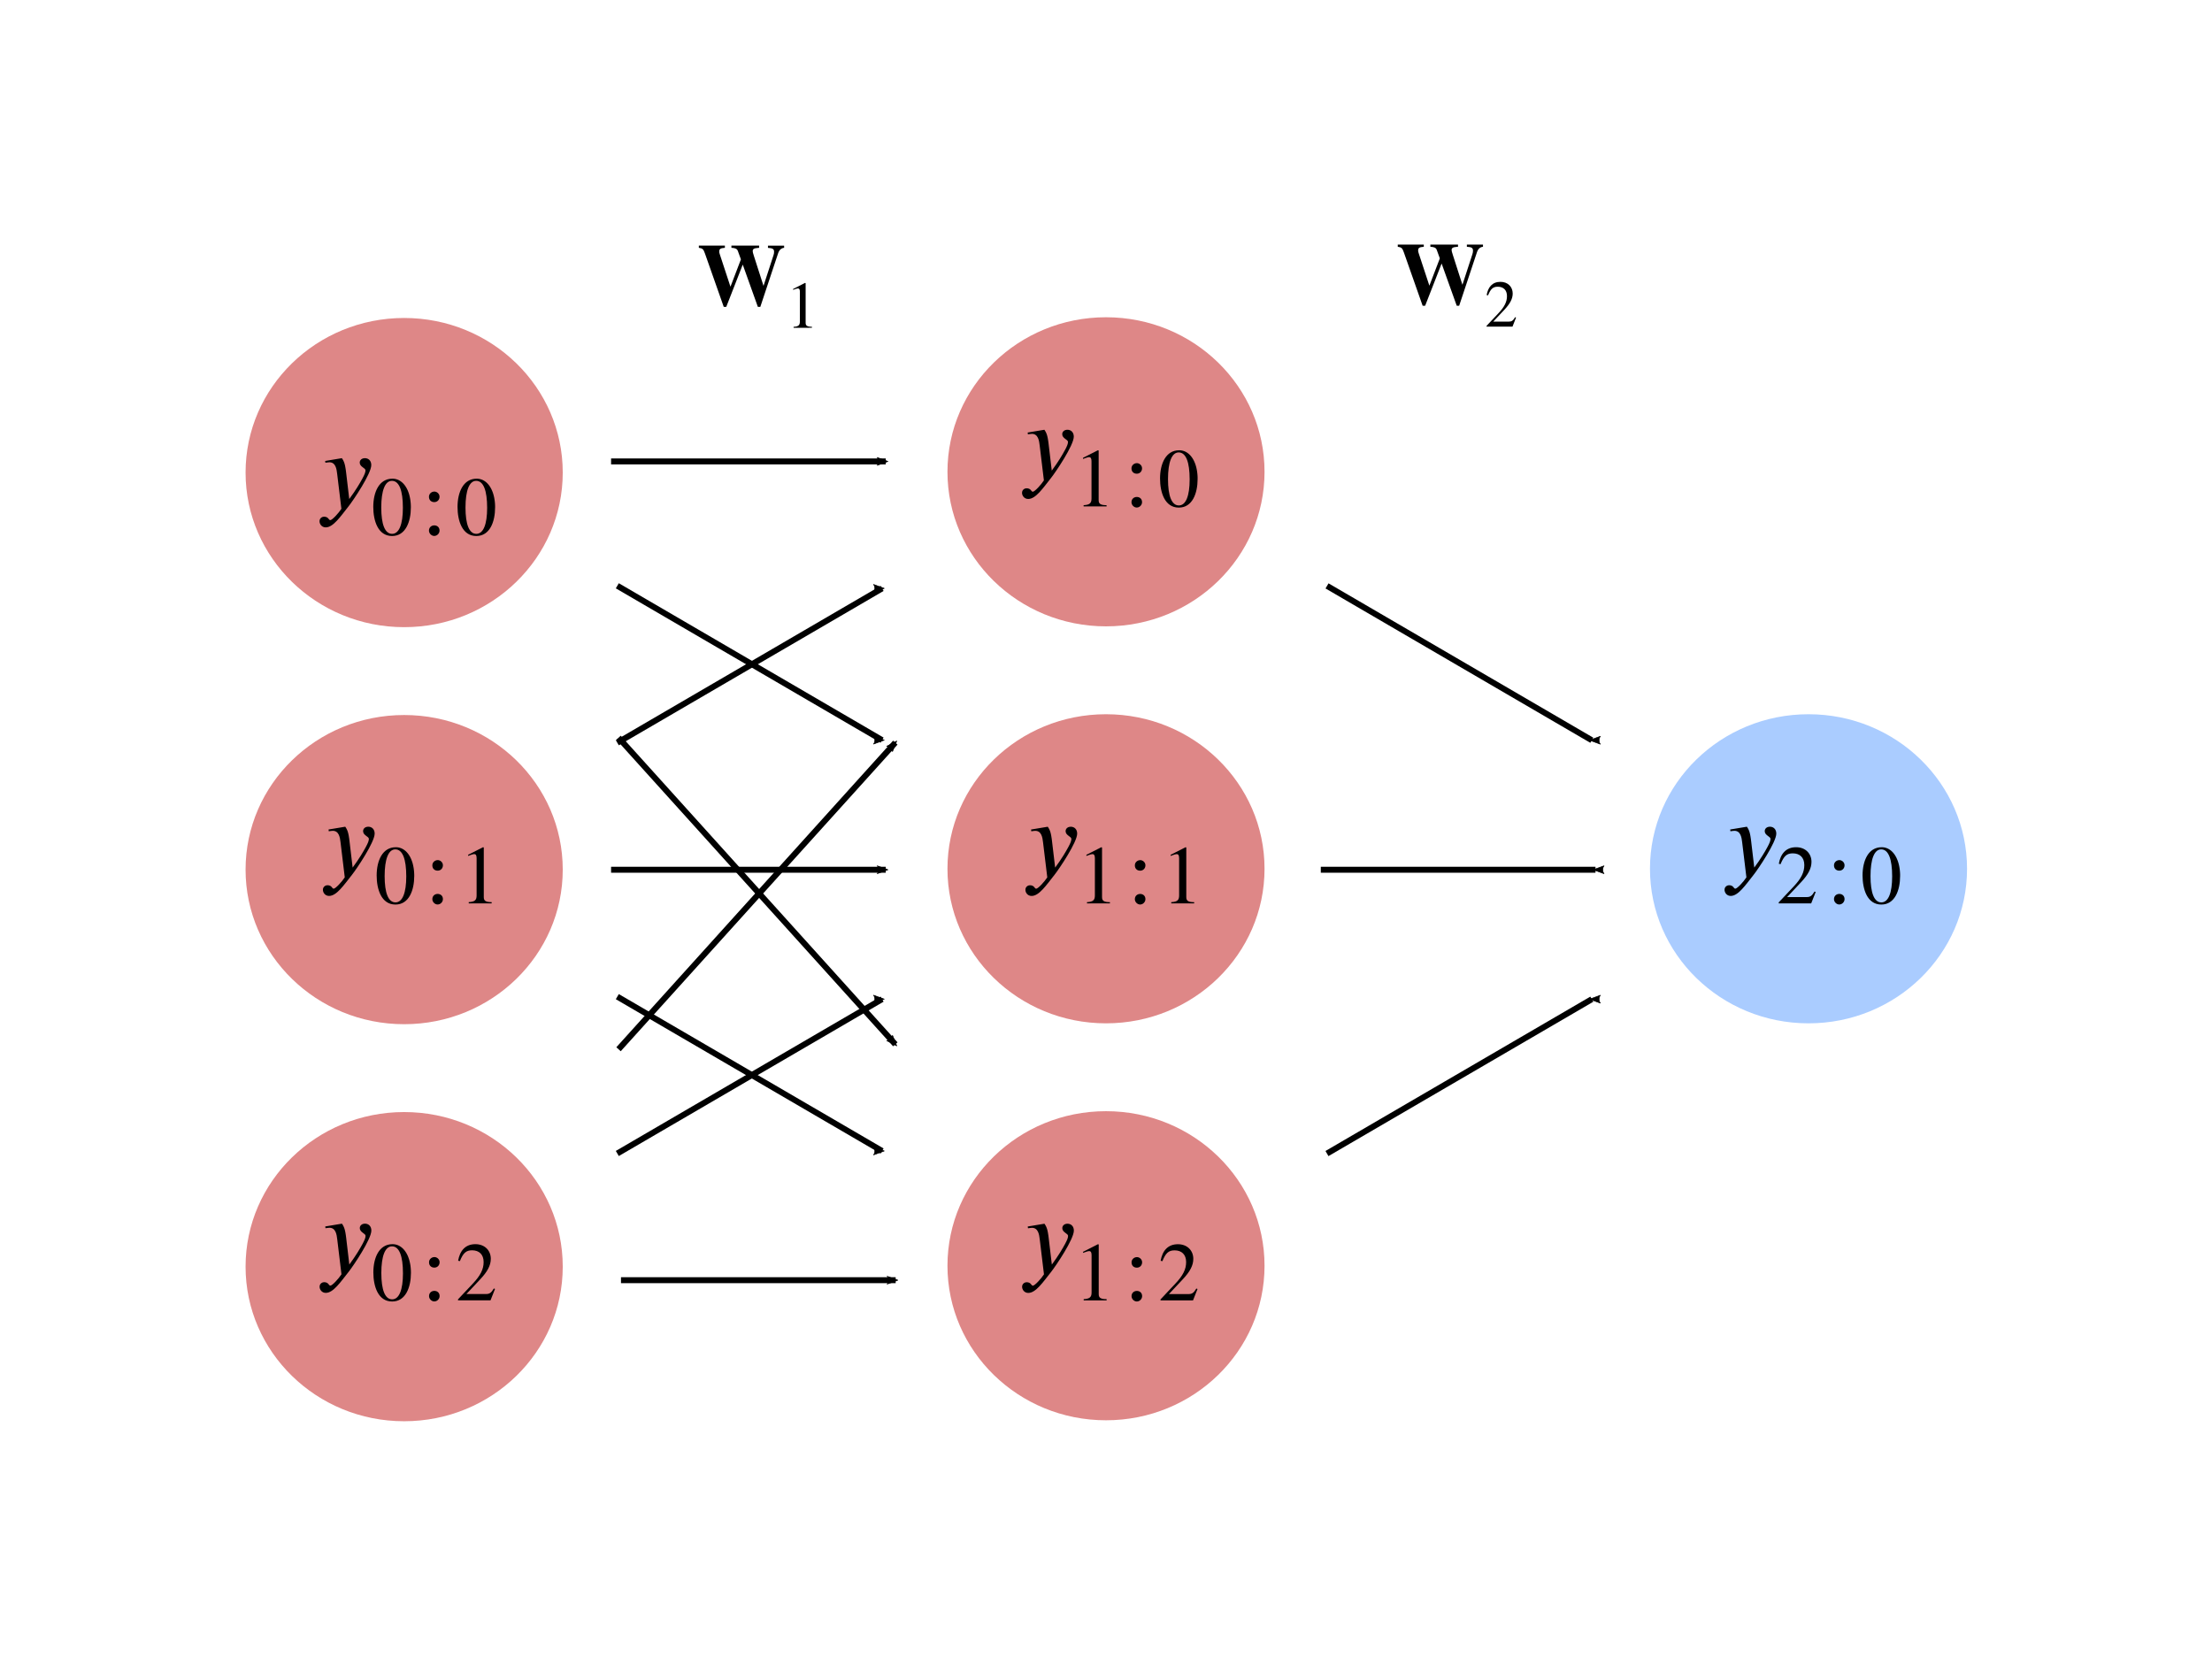 <?xml version="1.0" encoding="UTF-8" standalone="no"?>
<!-- Created with Inkscape (http://www.inkscape.org/) -->

<svg
   xmlns:dc="http://purl.org/dc/elements/1.1/"
   xmlns:cc="http://creativecommons.org/ns#"
   xmlns:rdf="http://www.w3.org/1999/02/22-rdf-syntax-ns#"
   xmlns:svg="http://www.w3.org/2000/svg"
   xmlns="http://www.w3.org/2000/svg"
   xmlns:sodipodi="http://sodipodi.sourceforge.net/DTD/sodipodi-0.dtd"
   xmlns:inkscape="http://www.inkscape.org/namespaces/inkscape"
   inkscape:version="0.92.3 (2405546, 2018-03-11)"
   inkscape:export-ydpi="250"
   inkscape:export-xdpi="250"
   inkscape:export-filename="/home/simonpf/src/tda231/assignment_1/simple_nn.png"
   sodipodi:docname="simple_nn.svg"
   id="svg9595"
   version="1.1"
   viewBox="0 0 90.302 67.988"
   height="33.994mm"
   width="45.151mm">
  <sodipodi:namedview
     units="mm"
     inkscape:measure-end="0,0"
     inkscape:measure-start="0,0"
     fit-margin-bottom="5"
     fit-margin-right="5"
     fit-margin-left="5"
     fit-margin-top="5"
     inkscape:window-maximized="0"
     inkscape:window-y="72"
     inkscape:window-x="0"
     inkscape:window-height="988"
     inkscape:window-width="1918"
     showgrid="false"
     inkscape:current-layer="svg9595"
     inkscape:document-units="mm"
     inkscape:cy="52.951435"
     inkscape:cx="-7.6364223"
     inkscape:zoom="2.2329603"
     inkscape:pageshadow="2"
     inkscape:pageopacity="0.0"
     borderopacity="1.0"
     bordercolor="#666666"
     pagecolor="#ffffff"
     id="base">
    <inkscape:grid
       id="grid9665"
       type="xygrid"
       originx="-104.811"
       originy="-403.518" />
  </sodipodi:namedview>
  <defs
     id="defs9589">
    <marker
       inkscape:stockid="Arrow2Mend"
       orient="auto"
       refY="0"
       refX="0"
       id="marker26211"
       style="overflow:visible"
       inkscape:isstock="true">
      <path
         inkscape:connector-curvature="0"
         id="path26209"
         style="fill:#000000;fill-opacity:1;fill-rule:evenodd;stroke:#000000;stroke-width:0.625;stroke-linejoin:round;stroke-opacity:1"
         d="M 8.719,4.034 -2.207,0.016 8.719,-4.002 c -1.745,2.372 -1.735,5.617 -6e-7,8.035 z"
         transform="scale(-0.6)" />
    </marker>
    <marker
       inkscape:stockid="Arrow2Mend"
       orient="auto"
       refY="0"
       refX="0"
       id="marker22228"
       style="overflow:visible"
       inkscape:isstock="true">
      <path
         id="path22226"
         style="fill:#000000;fill-opacity:1;fill-rule:evenodd;stroke:#000000;stroke-width:0.625;stroke-linejoin:round;stroke-opacity:1"
         d="M 8.719,4.034 -2.207,0.016 8.719,-4.002 c -1.745,2.372 -1.735,5.617 -6e-7,8.035 z"
         transform="scale(-0.6)"
         inkscape:connector-curvature="0" />
    </marker>
    <marker
       inkscape:isstock="true"
       style="overflow:visible"
       id="Arrow2Mend"
       refX="0"
       refY="0"
       orient="auto"
       inkscape:stockid="Arrow2Mend">
      <path
         transform="scale(-0.6)"
         d="M 8.719,4.034 -2.207,0.016 8.719,-4.002 c -1.745,2.372 -1.735,5.617 -6e-7,8.035 z"
         style="fill:#000000;fill-opacity:1;fill-rule:evenodd;stroke:#000000;stroke-width:0.625;stroke-linejoin:round;stroke-opacity:1"
         id="path4572"
         inkscape:connector-curvature="0" />
    </marker>
    <marker
       inkscape:isstock="true"
       style="overflow:visible"
       id="Arrow2Lend"
       refX="0"
       refY="0"
       orient="auto"
       inkscape:stockid="Arrow2Lend">
      <path
         transform="matrix(-1.1,0,0,-1.1,-1.1,0)"
         d="M 8.719,4.034 -2.207,0.016 8.719,-4.002 c -1.745,2.372 -1.735,5.617 -6e-7,8.035 z"
         style="fill:#000000;fill-opacity:1;fill-rule:evenodd;stroke:#000000;stroke-width:0.625;stroke-linejoin:round;stroke-opacity:1"
         id="path4566"
         inkscape:connector-curvature="0" />
    </marker>
    <marker
       inkscape:isstock="true"
       style="overflow:visible"
       id="Arrow2Mend-3"
       refX="0"
       refY="0"
       orient="auto"
       inkscape:stockid="Arrow2Mend">
      <path
         transform="scale(-0.6)"
         d="M 8.719,4.034 -2.207,0.016 8.719,-4.002 c -1.745,2.372 -1.735,5.617 -6e-7,8.035 z"
         style="fill:#000000;fill-opacity:1;fill-rule:evenodd;stroke:#000000;stroke-width:0.625;stroke-linejoin:round;stroke-opacity:1"
         id="path4572-6"
         inkscape:connector-curvature="0" />
    </marker>
    <marker
       inkscape:isstock="true"
       style="overflow:visible"
       id="marker14051-2-1"
       refX="0"
       refY="0"
       orient="auto"
       inkscape:stockid="Arrow2Mend">
      <path
         transform="scale(-0.6)"
         d="M 8.719,4.034 -2.207,0.016 8.719,-4.002 c -1.745,2.372 -1.735,5.617 -6e-7,8.035 z"
         style="fill:#000000;fill-opacity:1;fill-rule:evenodd;stroke:#000000;stroke-width:0.625;stroke-linejoin:round;stroke-opacity:1"
         id="path14049-9-9"
         inkscape:connector-curvature="0" />
    </marker>
    <marker
       inkscape:isstock="true"
       style="overflow:visible"
       id="marker14051-7"
       refX="0"
       refY="0"
       orient="auto"
       inkscape:stockid="Arrow2Mend">
      <path
         transform="scale(-0.6)"
         d="M 8.719,4.034 -2.207,0.016 8.719,-4.002 c -1.745,2.372 -1.735,5.617 -6e-7,8.035 z"
         style="fill:#000000;fill-opacity:1;fill-rule:evenodd;stroke:#000000;stroke-width:0.625;stroke-linejoin:round;stroke-opacity:1"
         id="path14049-8"
         inkscape:connector-curvature="0" />
    </marker>
    <marker
       inkscape:isstock="true"
       style="overflow:visible"
       id="Arrow2Mend-5"
       refX="0"
       refY="0"
       orient="auto"
       inkscape:stockid="Arrow2Mend">
      <path
         transform="scale(-0.6)"
         d="M 8.719,4.034 -2.207,0.016 8.719,-4.002 c -1.745,2.372 -1.735,5.617 -6e-7,8.035 z"
         style="fill:#000000;fill-opacity:1;fill-rule:evenodd;stroke:#000000;stroke-width:0.625;stroke-linejoin:round;stroke-opacity:1"
         id="path4572-0"
         inkscape:connector-curvature="0" />
    </marker>
    <marker
       inkscape:isstock="true"
       style="overflow:visible"
       id="marker14051-3"
       refX="0"
       refY="0"
       orient="auto"
       inkscape:stockid="Arrow2Mend">
      <path
         transform="scale(-0.6)"
         d="M 8.719,4.034 -2.207,0.016 8.719,-4.002 c -1.745,2.372 -1.735,5.617 -6e-7,8.035 z"
         style="fill:#000000;fill-opacity:1;fill-rule:evenodd;stroke:#000000;stroke-width:0.625;stroke-linejoin:round;stroke-opacity:1"
         id="path14049-6"
         inkscape:connector-curvature="0" />
    </marker>
    <marker
       inkscape:isstock="true"
       style="overflow:visible"
       id="marker14051-2-10"
       refX="0"
       refY="0"
       orient="auto"
       inkscape:stockid="Arrow2Mend">
      <path
         transform="scale(-0.6)"
         d="M 8.719,4.034 -2.207,0.016 8.719,-4.002 c -1.745,2.372 -1.735,5.617 -6e-7,8.035 z"
         style="fill:#000000;fill-opacity:1;fill-rule:evenodd;stroke:#000000;stroke-width:0.625;stroke-linejoin:round;stroke-opacity:1"
         id="path14049-9-6"
         inkscape:connector-curvature="0" />
    </marker>
    <marker
       inkscape:isstock="true"
       style="overflow:visible"
       id="marker14051-3-1"
       refX="0"
       refY="0"
       orient="auto"
       inkscape:stockid="Arrow2Mend">
      <path
         transform="scale(-0.6)"
         d="M 8.719,4.034 -2.207,0.016 8.719,-4.002 c -1.745,2.372 -1.735,5.617 -6e-7,8.035 z"
         style="fill:#000000;fill-opacity:1;fill-rule:evenodd;stroke:#000000;stroke-width:0.625;stroke-linejoin:round;stroke-opacity:1"
         id="path14049-6-5"
         inkscape:connector-curvature="0" />
    </marker>
    <marker
       inkscape:isstock="true"
       style="overflow:visible"
       id="marker14051-2-10-4"
       refX="0"
       refY="0"
       orient="auto"
       inkscape:stockid="Arrow2Mend">
      <path
         transform="scale(-0.6)"
         d="M 8.719,4.034 -2.207,0.016 8.719,-4.002 c -1.745,2.372 -1.735,5.617 -6e-7,8.035 z"
         style="fill:#000000;fill-opacity:1;fill-rule:evenodd;stroke:#000000;stroke-width:0.625;stroke-linejoin:round;stroke-opacity:1"
         id="path14049-9-6-7"
         inkscape:connector-curvature="0" />
    </marker>
    <marker
       inkscape:isstock="true"
       style="overflow:visible"
       id="marker14051-2-10-4-5"
       refX="0"
       refY="0"
       orient="auto"
       inkscape:stockid="Arrow2Mend">
      <path
         transform="scale(-0.6)"
         d="M 8.719,4.034 -2.207,0.016 8.719,-4.002 c -1.745,2.372 -1.735,5.617 -6e-7,8.035 z"
         style="fill:#000000;fill-opacity:1;fill-rule:evenodd;stroke:#000000;stroke-width:0.625;stroke-linejoin:round;stroke-opacity:1"
         id="path14049-9-6-7-6"
         inkscape:connector-curvature="0" />
    </marker>
    <marker
       inkscape:isstock="true"
       style="overflow:visible"
       id="Arrow2Mend-5-3"
       refX="0"
       refY="0"
       orient="auto"
       inkscape:stockid="Arrow2Mend">
      <path
         transform="scale(-0.6)"
         d="M 8.719,4.034 -2.207,0.016 8.719,-4.002 c -1.745,2.372 -1.735,5.617 -6e-7,8.035 z"
         style="fill:#000000;fill-opacity:1;fill-rule:evenodd;stroke:#000000;stroke-width:0.625;stroke-linejoin:round;stroke-opacity:1"
         id="path4572-0-7"
         inkscape:connector-curvature="0" />
    </marker>
    <marker
       inkscape:isstock="true"
       style="overflow:visible"
       id="Arrow2Mend-5-5"
       refX="0"
       refY="0"
       orient="auto"
       inkscape:stockid="Arrow2Mend">
      <path
         transform="scale(-0.6)"
         d="M 8.719,4.034 -2.207,0.016 8.719,-4.002 c -1.745,2.372 -1.735,5.617 -6e-7,8.035 z"
         style="fill:#000000;fill-opacity:1;fill-rule:evenodd;stroke:#000000;stroke-width:0.625;stroke-linejoin:round;stroke-opacity:1"
         id="path4572-0-2"
         inkscape:connector-curvature="0" />
    </marker>
    <marker
       inkscape:isstock="true"
       style="overflow:visible"
       id="Arrow2Mend-5-5-4"
       refX="0"
       refY="0"
       orient="auto"
       inkscape:stockid="Arrow2Mend">
      <path
         transform="scale(-0.6)"
         d="M 8.719,4.034 -2.207,0.016 8.719,-4.002 c -1.745,2.372 -1.735,5.617 -6e-7,8.035 z"
         style="fill:#000000;fill-opacity:1;fill-rule:evenodd;stroke:#000000;stroke-width:0.625;stroke-linejoin:round;stroke-opacity:1"
         id="path4572-0-2-7"
         inkscape:connector-curvature="0" />
    </marker>
    <marker
       inkscape:isstock="true"
       style="overflow:visible"
       id="Arrow2Mend-3-4"
       refX="0"
       refY="0"
       orient="auto"
       inkscape:stockid="Arrow2Mend">
      <path
         transform="scale(-0.6)"
         d="M 8.719,4.034 -2.207,0.016 8.719,-4.002 c -1.745,2.372 -1.735,5.617 -6e-7,8.035 z"
         style="fill:#000000;fill-opacity:1;fill-rule:evenodd;stroke:#000000;stroke-width:0.625;stroke-linejoin:round;stroke-opacity:1"
         id="path4572-6-3"
         inkscape:connector-curvature="0" />
    </marker>
    <marker
       inkscape:stockid="Arrow2Mend"
       orient="auto"
       refY="0"
       refX="0"
       id="marker22228-7"
       style="overflow:visible"
       inkscape:isstock="true">
      <path
         id="path22226-8"
         style="fill:#000000;fill-opacity:1;fill-rule:evenodd;stroke:#000000;stroke-width:0.625;stroke-linejoin:round;stroke-opacity:1"
         d="M 8.719,4.034 -2.207,0.016 8.719,-4.002 c -1.745,2.372 -1.735,5.617 -6e-7,8.035 z"
         transform="scale(-0.6)"
         inkscape:connector-curvature="0" />
    </marker>
    <marker
       inkscape:isstock="true"
       style="overflow:visible"
       id="Arrow2Mend-8"
       refX="0"
       refY="0"
       orient="auto"
       inkscape:stockid="Arrow2Mend">
      <path
         transform="scale(-0.6)"
         d="M 8.719,4.034 -2.207,0.016 8.719,-4.002 c -1.745,2.372 -1.735,5.617 -6e-7,8.035 z"
         style="fill:#000000;fill-opacity:1;fill-rule:evenodd;stroke:#000000;stroke-width:0.625;stroke-linejoin:round;stroke-opacity:1"
         id="path4572-8"
         inkscape:connector-curvature="0" />
    </marker>
    <marker
       inkscape:collect="always"
       inkscape:isstock="true"
       style="overflow:visible"
       id="marker14051-4"
       refX="0"
       refY="0"
       orient="auto"
       inkscape:stockid="Arrow2Mend">
      <path
         transform="scale(-0.6)"
         d="M 8.719,4.034 -2.207,0.016 8.719,-4.002 c -1.745,2.372 -1.735,5.617 -6e-7,8.035 z"
         style="fill:#000000;fill-opacity:1;fill-rule:evenodd;stroke:#000000;stroke-width:0.625;stroke-linejoin:round;stroke-opacity:1"
         id="path14049-3"
         inkscape:connector-curvature="0" />
    </marker>
    <marker
       inkscape:isstock="true"
       style="overflow:visible"
       id="marker14051-2-14"
       refX="0"
       refY="0"
       orient="auto"
       inkscape:stockid="Arrow2Mend">
      <path
         transform="scale(-0.6)"
         d="M 8.719,4.034 -2.207,0.016 8.719,-4.002 c -1.745,2.372 -1.735,5.617 -6e-7,8.035 z"
         style="fill:#000000;fill-opacity:1;fill-rule:evenodd;stroke:#000000;stroke-width:0.625;stroke-linejoin:round;stroke-opacity:1"
         id="path14049-9-92"
         inkscape:connector-curvature="0" />
    </marker>
    <marker
       inkscape:isstock="true"
       style="overflow:visible"
       id="Arrow2Mend-5-7"
       refX="0"
       refY="0"
       orient="auto"
       inkscape:stockid="Arrow2Mend">
      <path
         transform="scale(-0.6)"
         d="M 8.719,4.034 -2.207,0.016 8.719,-4.002 c -1.745,2.372 -1.735,5.617 -6e-7,8.035 z"
         style="fill:#000000;fill-opacity:1;fill-rule:evenodd;stroke:#000000;stroke-width:0.625;stroke-linejoin:round;stroke-opacity:1"
         id="path4572-0-1"
         inkscape:connector-curvature="0" />
    </marker>
    <marker
       inkscape:isstock="true"
       style="overflow:visible"
       id="marker14051-7-2"
       refX="0"
       refY="0"
       orient="auto"
       inkscape:stockid="Arrow2Mend">
      <path
         transform="scale(-0.6)"
         d="M 8.719,4.034 -2.207,0.016 8.719,-4.002 c -1.745,2.372 -1.735,5.617 -6e-7,8.035 z"
         style="fill:#000000;fill-opacity:1;fill-rule:evenodd;stroke:#000000;stroke-width:0.625;stroke-linejoin:round;stroke-opacity:1"
         id="path14049-8-2"
         inkscape:connector-curvature="0" />
    </marker>
    <marker
       inkscape:stockid="Arrow2Mend"
       orient="auto"
       refY="0"
       refX="0"
       id="marker26211-6"
       style="overflow:visible"
       inkscape:isstock="true">
      <path
         inkscape:connector-curvature="0"
         id="path26209-1"
         style="fill:#000000;fill-opacity:1;fill-rule:evenodd;stroke:#000000;stroke-width:0.625;stroke-linejoin:round;stroke-opacity:1"
         d="M 8.719,4.034 -2.207,0.016 8.719,-4.002 c -1.745,2.372 -1.735,5.617 -6e-7,8.035 z"
         transform="scale(-0.6)" />
    </marker>
  </defs>
  <g
     id="layer1"
     inkscape:label="Layer 1"
     transform="translate(-64.604,-56.247)"
     inkscape:groupmode="layer"
     style="display:inline">
    <g
       transform="matrix(0.242,0,0,0.242,101.231,44.262)"
       id="g24050"
       inkscape:export-xdpi="248.56175"
       inkscape:export-ydpi="248.56175">
      <g
         style="font-style:normal;font-variant:normal;font-weight:normal;font-stretch:normal;letter-spacing:normal;word-spacing:normal;text-anchor:start;fill:none;fill-opacity:1;fill-rule:evenodd;stroke:#000000;stroke-linecap:butt;stroke-linejoin:miter;stroke-miterlimit:10.433;stroke-dasharray:none;stroke-dashoffset:0;stroke-opacity:1"
         id="g24048"
         transform="matrix(0.3,0,0,-0.3,-52.5,222.75)"
         xml:space="preserve"
         stroke-miterlimit="10.433"
         font-style="normal"
         font-variant="normal"
         font-weight="normal"
         font-stretch="normal"
         font-size-adjust="none"
         letter-spacing="normal"
         word-spacing="normal"><path
           style="fill:#000000;stroke-width:0"
           inkscape:connector-curvature="0"
           d="m 504.39,439.87 h -9.06 v -1.23 c 2.69,-0.16 3.44,-0.66 3.44,-2.21 0,-0.64 -0.11,-1.39 -0.36,-2.07 l -5.58,-17.1 -5.37,16.74 c -0.55,1.7 -0.71,2.29 -0.71,2.79 0,1.19 0.75,1.64 2.94,1.8 l 0.66,0.05 v 1.23 H 474.8 v -1.23 c 2.05,-0.11 3.14,-0.5 3.59,-1.75 l 1.74,-4.78 -5.88,-15.35 -5.98,18.14 c -0.3,0.85 -0.34,1.19 -0.34,1.64 0,1.44 0.59,1.89 3.18,2.1 v 1.23 h -14.64 v -1.23 c 2.1,-0.3 2.58,-0.75 3.44,-3.19 l 10.56,-30 h 1.39 l 9.27,23.76 8.51,-23.76 h 1.35 l 9.97,30 c 0.64,1.98 1.79,3.03 3.43,3.19 z"
           id="path24044" /><path
           style="fill:#000000;stroke-width:0"
           inkscape:connector-curvature="0"
           d="m 522.99,398.83 -0.51,0.22 c -1.24,-2.08 -2.02,-2.5 -3.58,-2.5 h -8.74 l 6.16,6.56 c 3.31,3.51 4.78,6.31 4.78,9.25 0,3.7 -2.69,6.56 -6.9,6.56 -4.6,0 -6.97,-3.04 -7.75,-7.42 l 0.78,-0.19 c 1.48,3.66 2.79,4.86 5.48,4.86 3.16,0 5.17,-1.87 5.17,-5.26 0,-3.18 -1.34,-6 -4.84,-9.69 l -6.64,-7.05 v -0.45 h 14.58 z"
           id="path24046" /></g>    </g>
    <g
       id="g30439"
       transform="matrix(2.422,0,0,2.422,-36.836,-94.173)">
      <path
         style="font-style:normal;font-variant:normal;font-weight:normal;font-stretch:normal;letter-spacing:normal;word-spacing:normal;text-anchor:start;fill:#000000;fill-opacity:1;fill-rule:evenodd;stroke:#000000;stroke-width:0;stroke-linecap:butt;stroke-linejoin:miter;stroke-miterlimit:10.433;stroke-dasharray:none;stroke-dashoffset:0;stroke-opacity:1"
         inkscape:connector-curvature="0"
         d="m 55.099,66.247 h -0.272 v 0.037 c 0.081,0.005 0.103,0.02 0.103,0.066 0,0.019 -0.003,0.042 -0.011,0.062 l -0.167,0.513 -0.161,-0.502 c -0.017,-0.051 -0.021,-0.069 -0.021,-0.084 0,-0.036 0.022,-0.049 0.088,-0.054 l 0.02,-0.002 v -0.037 h -0.467 v 0.037 c 0.061,0.003 0.094,0.015 0.108,0.052 l 0.052,0.143 -0.176,0.461 -0.179,-0.544 c -0.009,-0.025 -0.01,-0.036 -0.01,-0.049 0,-0.043 0.018,-0.057 0.095,-0.063 v -0.037 h -0.439 v 0.037 c 0.063,0.009 0.077,0.022 0.103,0.096 l 0.317,0.9 h 0.042 l 0.278,-0.713 0.255,0.713 h 0.041 l 0.299,-0.9 c 0.019,-0.059 0.054,-0.091 0.103,-0.096 z"
         id="path23680" />
      <path
         style="font-style:normal;font-variant:normal;font-weight:normal;font-stretch:normal;letter-spacing:normal;word-spacing:normal;text-anchor:start;fill:#000000;fill-opacity:1;fill-rule:evenodd;stroke:#000000;stroke-width:0;stroke-linecap:butt;stroke-linejoin:miter;stroke-miterlimit:10.433;stroke-dasharray:none;stroke-dashoffset:0;stroke-opacity:1"
         inkscape:connector-curvature="0"
         d="m 55.568,67.631 v -0.017 c -0.084,0 -0.106,-0.02 -0.106,-0.068 v -0.668 l -0.011,-0.003 -0.2,0.102 v 0.015 l 0.03,-0.011 c 0.02,-0.007 0.039,-0.013 0.051,-0.013 0.023,0 0.033,0.017 0.033,0.055 v 0.502 c 0,0.062 -0.023,0.086 -0.106,0.09 v 0.017 z"
         id="path23682" />
    </g>
    <g
       id="g23858"
       inkscape:export-xdpi="248.56175"
       inkscape:export-ydpi="248.56175"
       transform="matrix(2.422,0,0,2.422,-65.515,-94.173)">
      <ellipse
         style="fill:#de8787;fill-opacity:1;stroke-width:0.146"
         id="path4524-6-62"
         cx="60.536"
         cy="70.072"
         rx="2.673"
         ry="2.606" />
      <ellipse
         style="fill:#de8787;fill-opacity:1;stroke-width:0.146"
         id="path4524-6-6"
         cx="60.536"
         cy="76.765"
         rx="2.673"
         ry="2.606" />
      <g
         id="g10597"
         transform="translate(-18.891,0.821)"
         inkscape:groupmode="layer">
        <ellipse
           ry="2.606"
           rx="2.673"
           cy="82.637"
           cx="79.427"
           id="path4524-6-6-6"
           style="fill:#de8787;fill-opacity:1;stroke-width:0.146" />
      </g>
    </g>
    <ellipse
       ry="6.31"
       rx="6.472"
       cy="75.51"
       cx="109.755"
       id="path4524-6-62-7"
       style="fill:#de8787;fill-opacity:1;stroke-width:0.354" />
    <ellipse
       ry="6.31"
       rx="6.472"
       cy="91.718"
       cx="109.755"
       id="path4524-6-62-7-2"
       style="fill:#de8787;fill-opacity:1;stroke-width:0.354" />
    <ellipse
       ry="6.31"
       rx="6.472"
       cy="107.925"
       cx="109.755"
       id="path4524-6-62-7-2-0"
       style="fill:#de8787;fill-opacity:1;stroke-width:0.354" />
    <ellipse
       ry="6.31"
       rx="6.472"
       cy="91.718"
       cx="138.434"
       id="path4524-6-62-3"
       style="fill:#aaccff;fill-opacity:1;stroke-width:0.354"
       inkscape:export-xdpi="248.56175"
       inkscape:export-ydpi="248.56175" />
    <g
       transform="matrix(2.422,0,0,2.422,-36.936,-94.177)"
       id="g17347-3">
      <path
         style="fill:none;stroke:#000000;stroke-width:0.1;stroke-linecap:butt;stroke-linejoin:miter;stroke-miterlimit:4;stroke-dasharray:none;stroke-opacity:1;marker-end:url(#Arrow2Mend-5)"
         d="m 52.224,76.769 c 4.63,0 4.63,0 4.63,0"
         id="path11371-2"
         inkscape:connector-curvature="0"
         inkscape:export-xdpi="248.56175"
         inkscape:export-ydpi="248.56175" />
      <path
         style="fill:none;stroke:#000000;stroke-width:0.1;stroke-linecap:butt;stroke-linejoin:miter;stroke-miterlimit:4;stroke-dasharray:none;stroke-opacity:1;marker-end:url(#marker14051-3)"
         d="m 52.329,74.628 c 4.463,-2.602 4.463,-2.602 4.463,-2.602"
         id="path14047-0"
         inkscape:connector-curvature="0"
         inkscape:export-xdpi="248.56175"
         inkscape:export-ydpi="248.56175" />
      <path
         style="fill:none;stroke:#000000;stroke-width:0.1;stroke-linecap:butt;stroke-linejoin:miter;stroke-miterlimit:4;stroke-dasharray:none;stroke-opacity:1;marker-end:url(#marker14051-2-10)"
         d="m 52.329,78.908 c 4.463,2.602 4.463,2.602 4.463,2.602"
         id="path14047-3-6"
         inkscape:connector-curvature="0"
         inkscape:export-xdpi="248.56175"
         inkscape:export-ydpi="248.56175" />
      <path
         style="fill:none;stroke:#000000;stroke-width:0.1;stroke-linecap:butt;stroke-linejoin:miter;stroke-miterlimit:4;stroke-dasharray:none;stroke-opacity:1;marker-end:url(#marker14051-3-1)"
         d="m 52.329,71.982 c 4.463,2.602 4.463,2.602 4.463,2.602"
         id="path14047-0-5"
         inkscape:connector-curvature="0"
         inkscape:export-xdpi="248.56175"
         inkscape:export-ydpi="248.56175" />
      <path
         style="fill:none;stroke:#000000;stroke-width:0.1;stroke-linecap:butt;stroke-linejoin:miter;stroke-miterlimit:4;stroke-dasharray:none;stroke-opacity:1;marker-end:url(#marker14051-2-10-4)"
         d="m 52.329,81.552 c 4.463,-2.602 4.463,-2.602 4.463,-2.602"
         id="path14047-3-6-6"
         inkscape:connector-curvature="0"
         inkscape:export-xdpi="248.56175"
         inkscape:export-ydpi="248.56175" />
      <path
         style="fill:none;stroke:#000000;stroke-width:0.1;stroke-linecap:butt;stroke-linejoin:miter;stroke-miterlimit:4;stroke-dasharray:none;stroke-opacity:1;marker-end:url(#Arrow2Mend-5-5)"
         d="m 52.224,69.886 c 4.63,0 4.63,0 4.63,0"
         id="path11371-2-5"
         inkscape:connector-curvature="0"
         inkscape:export-xdpi="248.56175"
         inkscape:export-ydpi="248.56175" />
      <path
         style="fill:none;stroke:#000000;stroke-width:0.1;stroke-linecap:butt;stroke-linejoin:miter;stroke-miterlimit:4;stroke-dasharray:none;stroke-opacity:1;marker-end:url(#Arrow2Mend-5-5-4)"
         d="m 52.391,83.688 c 4.63,0 4.63,0 4.63,0"
         id="path11371-2-5-4"
         inkscape:connector-curvature="0"
         inkscape:export-xdpi="248.56175"
         inkscape:export-ydpi="248.56175" />
    </g>
    <g
       inkscape:label="Layer 2"
       id="layer2"
       inkscape:groupmode="layer" />
    <path
       inkscape:connector-curvature="0"
       id="path22218"
       d="M 89.855,86.366 101.154,98.885"
       style="fill:none;stroke:#000000;stroke-width:0.242;stroke-linecap:butt;stroke-linejoin:miter;stroke-miterlimit:4;stroke-dasharray:none;stroke-opacity:1;marker-end:url(#marker22228)"
       inkscape:export-xdpi="248.56175"
       inkscape:export-ydpi="248.56175" />
    <path
       inkscape:connector-curvature="0"
       id="path22218-6"
       d="M 89.855,99.086 101.154,86.567"
       style="fill:none;stroke:#000000;stroke-width:0.242;stroke-linecap:butt;stroke-linejoin:miter;stroke-miterlimit:4;stroke-dasharray:none;stroke-opacity:1;marker-end:url(#marker22228-7)"
       inkscape:export-xdpi="248.56175"
       inkscape:export-ydpi="248.56175" />
    <g
       transform="matrix(-2.422,0,0,2.422,256.59,-94.177)"
       id="g17347-0"
       inkscape:export-xdpi="248.56175"
       inkscape:export-ydpi="248.56175">
      <path
         style="fill:none;stroke:#000000;stroke-width:0.1;stroke-linecap:butt;stroke-linejoin:miter;stroke-miterlimit:4;stroke-dasharray:none;stroke-opacity:1;marker-end:url(#Arrow2Mend-8)"
         d="m 57.005,76.769 c -4.63,0 -4.63,0 -4.63,0"
         id="path11371-6"
         inkscape:connector-curvature="0" />
      <path
         style="fill:none;stroke:#000000;stroke-width:0.1;stroke-linecap:butt;stroke-linejoin:miter;stroke-miterlimit:4;stroke-dasharray:none;stroke-opacity:1;marker-end:url(#marker14051-4)"
         d="m 56.9,71.984 c -4.463,2.602 -4.463,2.602 -4.463,2.602"
         id="path14047-8"
         inkscape:connector-curvature="0" />
      <path
         style="fill:none;stroke:#000000;stroke-width:0.1;stroke-linecap:butt;stroke-linejoin:miter;stroke-miterlimit:4;stroke-dasharray:none;stroke-opacity:1;marker-end:url(#marker14051-2-14)"
         d="M 56.901,81.553 C 52.437,78.951 52.437,78.951 52.437,78.951"
         id="path14047-3-9"
         inkscape:connector-curvature="0" />
    </g>
    <g
       id="g30790"
       transform="matrix(0.7,0,0,0.7,51.93,15.871)">
      <g
         word-spacing="normal"
         letter-spacing="normal"
         font-size-adjust="none"
         font-stretch="normal"
         font-weight="normal"
         font-variant="normal"
         font-style="normal"
         stroke-miterlimit="10.433"
         xml:space="preserve"
         transform="matrix(0.13,0,0,-0.13,-22.672,140.059)"
         id="content"
         style="font-style:normal;font-variant:normal;font-weight:normal;font-stretch:normal;letter-spacing:normal;word-spacing:normal;text-anchor:start;fill:none;fill-opacity:1;fill-rule:evenodd;stroke:#000000;stroke-linecap:butt;stroke-linejoin:miter;stroke-miterlimit:10.433;stroke-dasharray:none;stroke-dashoffset:0;stroke-opacity:1"><path
           id="path30779"
           d="m 468.97,421.5 -0.04,0.33 -0.04,0.33 -0.04,0.31 -0.04,0.3 -0.04,0.29 -0.05,0.28 -0.04,0.26 -0.04,0.26 -0.04,0.24 -0.05,0.24 -0.04,0.22 -0.05,0.22 -0.05,0.21 -0.04,0.2 -0.06,0.2 -0.05,0.19 -0.05,0.18 -0.06,0.18 -0.06,0.17 -0.06,0.17 -0.13,0.32 -0.14,0.31 -0.16,0.31 -0.17,0.3 -0.19,0.3 -0.2,0.3 -7.49,-1.25 0.11,-0.8 c 0.44,0.05 1.23,0.21 1.78,0.21 2.8,0 3.25,-2.99 3.5,-5.24 l 1.89,-15.64 c -1.29,-2 -4.14,-5.08 -4.98,-5.08 -0.8,0 -0.71,1.55 -2.85,1.55 -0.64,0 -1.98,-0.55 -1.98,-2.05 0,-1.2 0.94,-2.75 2.78,-2.75 3.39,0 6.63,4.89 10.27,9.47 2.09,2.64 10.17,14.61 10.17,18.49 0,1.95 -1.25,3.09 -2.85,3.09 -1.45,0 -2.34,-0.89 -2.34,-2 0,-1.89 2.59,-2.39 2.59,-3.44 0,-0.89 -0.4,-1.89 -1.4,-3.73 -1.1,-2.03 -2.83,-5.03 -5.88,-9.16 z"
           inkscape:connector-curvature="0"
           style="fill:#000000;stroke-width:0" /><path
           id="path30781"
           d="m 497.99,406.03 -0.01,0.71 -0.03,0.69 -0.05,0.68 -0.07,0.67 -0.08,0.65 -0.11,0.63 -0.12,0.61 -0.14,0.6 -0.15,0.58 -0.18,0.56 -0.19,0.54 -0.2,0.52 -0.22,0.5 -0.24,0.48 -0.25,0.46 -0.27,0.43 -0.28,0.42 -0.29,0.39 -0.31,0.36 -0.32,0.35 -0.34,0.32 -0.35,0.29 -0.35,0.27 -0.38,0.24 -0.38,0.22 -0.39,0.19 -0.41,0.16 -0.41,0.13 -0.43,0.11 -0.43,0.07 -0.45,0.05 -0.45,0.01 c -6,0 -8.58,-6.08 -8.58,-12.67 0,-6.13 2.06,-13.05 8.44,-13.05 v 0.97 c -3.22,0 -4.86,4.25 -4.86,11.81 0,7.58 1.68,11.97 4.78,11.97 3.28,0 4.92,-4.36 4.92,-12.11 v 0 c 0,-7.39 -1.69,-11.67 -4.84,-11.67 v -0.97 c 6.07,0 8.42,6.41 8.42,12.83 z"
           inkscape:connector-curvature="0"
           style="fill:#000000;stroke-width:0" /><path
           id="path30783"
           d="m 510.85,410.8 -0.01,0.12 -0.01,0.13 -0.01,0.12 -0.02,0.12 -0.03,0.12 -0.04,0.11 -0.04,0.12 -0.04,0.1 -0.05,0.11 -0.06,0.1 -0.06,0.1 -0.06,0.09 -0.07,0.09 -0.07,0.09 -0.08,0.08 -0.08,0.08 -0.08,0.08 -0.09,0.07 -0.09,0.07 -0.09,0.06 -0.1,0.06 -0.1,0.05 -0.1,0.05 -0.1,0.05 -0.1,0.04 -0.11,0.03 -0.11,0.03 -0.1,0.03 -0.11,0.02 -0.11,0.01 -0.11,0.01 h -0.12 c -1.18,0 -2.39,-0.92 -2.39,-2.34 0,-1.46 0.97,-2.39 2.39,-2.39 1.43,0 2.35,1.12 2.35,2.39 z"
           inkscape:connector-curvature="0"
           style="fill:#000000;stroke-width:0" /><path
           id="path30785"
           d="m 510.85,395.62 -0.01,0.15 v 0.13 l -0.02,0.14 -0.02,0.13 -0.03,0.12 -0.03,0.12 -0.04,0.12 -0.04,0.11 -0.05,0.1 -0.05,0.11 -0.06,0.1 -0.06,0.09 -0.07,0.09 -0.07,0.08 -0.07,0.08 -0.08,0.08 -0.09,0.07 -0.08,0.07 -0.09,0.06 -0.1,0.06 -0.09,0.05 -0.1,0.05 -0.1,0.05 -0.11,0.04 -0.11,0.03 -0.11,0.03 -0.11,0.03 -0.11,0.02 -0.12,0.02 -0.12,0.01 -0.12,0.01 h -0.12 c -1.23,0 -2.36,-0.86 -2.36,-2.35 0,-1.26 1.13,-2.39 2.36,-2.39 1.3,0 2.38,1.13 2.38,2.39 z"
           inkscape:connector-curvature="0"
           style="fill:#000000;stroke-width:0" /><path
           id="path30787"
           d="m 535.78,406.03 v 0.71 l -0.03,0.69 -0.05,0.68 -0.07,0.67 -0.09,0.65 -0.1,0.63 -0.12,0.61 -0.14,0.6 -0.16,0.58 -0.17,0.56 -0.19,0.54 -0.21,0.52 -0.22,0.5 -0.23,0.48 -0.26,0.46 -0.26,0.43 -0.28,0.42 -0.3,0.39 -0.3,0.36 -0.33,0.35 -0.33,0.32 -0.35,0.29 -0.36,0.27 -0.37,0.24 -0.38,0.22 -0.4,0.19 -0.4,0.16 -0.42,0.13 -0.42,0.11 -0.44,0.07 -0.44,0.05 -0.46,0.01 c -6,0 -8.57,-6.08 -8.57,-12.67 0,-6.13 2.06,-13.05 8.43,-13.05 v 0.97 c -3.21,0 -4.86,4.25 -4.86,11.81 0,7.58 1.69,11.97 4.78,11.97 3.29,0 4.93,-4.36 4.93,-12.11 v 0 c 0,-7.39 -1.69,-11.67 -4.85,-11.67 v -0.97 c 6.08,0 8.42,6.41 8.42,12.83 z"
           inkscape:connector-curvature="0"
           style="fill:#000000;stroke-width:0" /></g>    </g>
    <g
       id="g30986"
       transform="matrix(0.7,0,0,0.7,52.068,30.918)">
      <g
         style="font-style:normal;font-variant:normal;font-weight:normal;font-stretch:normal;letter-spacing:normal;word-spacing:normal;text-anchor:start;fill:none;fill-opacity:1;fill-rule:evenodd;stroke:#000000;stroke-linecap:butt;stroke-linejoin:miter;stroke-miterlimit:10.433;stroke-dasharray:none;stroke-dashoffset:0;stroke-opacity:1"
         id="g30984"
         transform="matrix(0.13,0,0,-0.13,-22.672,140.059)"
         xml:space="preserve"
         stroke-miterlimit="10.433"
         font-style="normal"
         font-variant="normal"
         font-weight="normal"
         font-stretch="normal"
         font-size-adjust="none"
         letter-spacing="normal"
         word-spacing="normal"><path
           style="fill:#000000;stroke-width:0"
           inkscape:connector-curvature="0"
           d="m 468.97,421.5 -0.04,0.33 -0.04,0.33 -0.04,0.31 -0.04,0.3 -0.04,0.29 -0.05,0.28 -0.04,0.26 -0.04,0.26 -0.04,0.24 -0.05,0.24 -0.04,0.22 -0.05,0.22 -0.05,0.21 -0.04,0.2 -0.06,0.2 -0.05,0.19 -0.05,0.18 -0.06,0.18 -0.06,0.17 -0.06,0.17 -0.13,0.32 -0.14,0.31 -0.16,0.31 -0.17,0.3 -0.19,0.3 -0.2,0.3 -7.49,-1.25 0.11,-0.8 c 0.44,0.05 1.23,0.21 1.78,0.21 2.8,0 3.25,-2.99 3.5,-5.24 l 1.89,-15.64 c -1.29,-2 -4.14,-5.08 -4.98,-5.08 -0.8,0 -0.71,1.55 -2.85,1.55 -0.64,0 -1.98,-0.55 -1.98,-2.05 0,-1.2 0.94,-2.75 2.78,-2.75 3.39,0 6.63,4.89 10.27,9.47 2.09,2.64 10.17,14.61 10.17,18.49 0,1.95 -1.25,3.09 -2.85,3.09 -1.45,0 -2.34,-0.89 -2.34,-2 0,-1.89 2.59,-2.39 2.59,-3.44 0,-0.89 -0.4,-1.89 -1.4,-3.73 -1.1,-2.03 -2.83,-5.03 -5.88,-9.16 z"
           id="path30974" /><path
           style="fill:#000000;stroke-width:0"
           inkscape:connector-curvature="0"
           d="m 497.99,406.03 -0.01,0.71 -0.03,0.69 -0.05,0.68 -0.07,0.67 -0.08,0.65 -0.11,0.63 -0.12,0.61 -0.14,0.6 -0.15,0.58 -0.18,0.56 -0.19,0.54 -0.2,0.52 -0.22,0.5 -0.24,0.48 -0.25,0.46 -0.27,0.43 -0.28,0.42 -0.29,0.39 -0.31,0.36 -0.32,0.35 -0.34,0.32 -0.35,0.29 -0.35,0.27 -0.38,0.24 -0.38,0.22 -0.39,0.19 -0.41,0.16 -0.41,0.13 -0.43,0.11 -0.43,0.07 -0.45,0.05 -0.45,0.01 c -6,0 -8.58,-6.08 -8.58,-12.67 0,-6.13 2.06,-13.05 8.44,-13.05 v 0.97 c -3.22,0 -4.86,4.25 -4.86,11.81 0,7.58 1.68,11.97 4.78,11.97 3.28,0 4.92,-4.36 4.92,-12.11 v 0 c 0,-7.39 -1.69,-11.67 -4.84,-11.67 v -0.97 c 6.07,0 8.42,6.41 8.42,12.83 z"
           id="path30976" /><path
           style="fill:#000000;stroke-width:0"
           inkscape:connector-curvature="0"
           d="m 510.85,410.8 -0.01,0.12 -0.01,0.13 -0.01,0.12 -0.02,0.12 -0.03,0.12 -0.04,0.11 -0.04,0.12 -0.04,0.1 -0.05,0.11 -0.06,0.1 -0.06,0.1 -0.06,0.09 -0.07,0.09 -0.07,0.09 -0.08,0.08 -0.08,0.08 -0.08,0.08 -0.09,0.07 -0.09,0.07 -0.09,0.06 -0.1,0.06 -0.1,0.05 -0.1,0.05 -0.1,0.05 -0.1,0.04 -0.11,0.03 -0.11,0.03 -0.1,0.03 -0.11,0.02 -0.11,0.01 -0.11,0.01 h -0.12 c -1.18,0 -2.39,-0.92 -2.39,-2.34 0,-1.46 0.97,-2.39 2.39,-2.39 1.43,0 2.35,1.12 2.35,2.39 z"
           id="path30978" /><path
           style="fill:#000000;stroke-width:0"
           inkscape:connector-curvature="0"
           d="m 510.85,395.62 -0.01,0.15 v 0.13 l -0.02,0.14 -0.02,0.13 -0.03,0.12 -0.03,0.12 -0.04,0.12 -0.04,0.11 -0.05,0.1 -0.05,0.11 -0.06,0.1 -0.06,0.09 -0.07,0.09 -0.07,0.08 -0.07,0.08 -0.08,0.08 -0.09,0.07 -0.08,0.07 -0.09,0.06 -0.1,0.06 -0.09,0.05 -0.1,0.05 -0.1,0.05 -0.11,0.04 -0.11,0.03 -0.11,0.03 -0.11,0.03 -0.11,0.02 -0.12,0.02 -0.12,0.01 -0.12,0.01 h -0.12 c -1.23,0 -2.36,-0.86 -2.36,-2.35 0,-1.26 1.13,-2.39 2.36,-2.39 1.3,0 2.38,1.13 2.38,2.39 z"
           id="path30980" /><path
           style="fill:#000000;stroke-width:0"
           inkscape:connector-curvature="0"
           d="m 532.72,393.72 v 0.56 c -2.79,0 -3.53,0.67 -3.53,2.27 v 22.26 l -0.34,0.11 -6.67,-3.39 v -0.51 l 1,0.37 c 0.67,0.25 1.31,0.44 1.68,0.44 0.79,0 1.11,-0.56 1.11,-1.83 v -16.73 c 0,-2.07 -0.78,-2.85 -3.53,-2.99 v -0.56 z"
           id="path30982" /></g>    </g>
    <g
       id="g31196"
       transform="matrix(0.7,0,0,0.7,51.933,47.125)">
      <g
         word-spacing="normal"
         letter-spacing="normal"
         font-size-adjust="none"
         font-stretch="normal"
         font-weight="normal"
         font-variant="normal"
         font-style="normal"
         stroke-miterlimit="10.433"
         xml:space="preserve"
         transform="matrix(0.13,0,0,-0.13,-22.672,140.059)"
         id="g31194"
         style="font-style:normal;font-variant:normal;font-weight:normal;font-stretch:normal;letter-spacing:normal;word-spacing:normal;text-anchor:start;fill:none;fill-opacity:1;fill-rule:evenodd;stroke:#000000;stroke-linecap:butt;stroke-linejoin:miter;stroke-miterlimit:10.433;stroke-dasharray:none;stroke-dashoffset:0;stroke-opacity:1"><path
           id="path31184"
           d="m 468.97,421.5 -0.04,0.33 -0.04,0.33 -0.04,0.31 -0.04,0.3 -0.04,0.29 -0.05,0.28 -0.04,0.26 -0.04,0.26 -0.04,0.24 -0.05,0.24 -0.04,0.22 -0.05,0.22 -0.05,0.21 -0.04,0.2 -0.06,0.2 -0.05,0.19 -0.05,0.18 -0.06,0.18 -0.06,0.17 -0.06,0.17 -0.13,0.32 -0.14,0.31 -0.16,0.31 -0.17,0.3 -0.19,0.3 -0.2,0.3 -7.49,-1.25 0.11,-0.8 c 0.44,0.05 1.23,0.21 1.78,0.21 2.8,0 3.25,-2.99 3.5,-5.24 l 1.89,-15.64 c -1.29,-2 -4.14,-5.08 -4.98,-5.08 -0.8,0 -0.71,1.55 -2.85,1.55 -0.64,0 -1.98,-0.55 -1.98,-2.05 0,-1.2 0.94,-2.75 2.78,-2.75 3.39,0 6.63,4.89 10.27,9.47 2.09,2.64 10.17,14.61 10.17,18.49 0,1.95 -1.25,3.09 -2.85,3.09 -1.45,0 -2.34,-0.89 -2.34,-2 0,-1.89 2.59,-2.39 2.59,-3.44 0,-0.89 -0.4,-1.89 -1.4,-3.73 -1.1,-2.03 -2.83,-5.03 -5.88,-9.16 z"
           inkscape:connector-curvature="0"
           style="fill:#000000;stroke-width:0" /><path
           id="path31186"
           d="m 497.99,406.03 -0.01,0.71 -0.03,0.69 -0.05,0.68 -0.07,0.67 -0.08,0.65 -0.11,0.63 -0.12,0.61 -0.14,0.6 -0.15,0.58 -0.18,0.56 -0.19,0.54 -0.2,0.52 -0.22,0.5 -0.24,0.48 -0.25,0.46 -0.27,0.43 -0.28,0.42 -0.29,0.39 -0.31,0.36 -0.32,0.35 -0.34,0.32 -0.35,0.29 -0.35,0.27 -0.38,0.24 -0.38,0.22 -0.39,0.19 -0.41,0.16 -0.41,0.13 -0.43,0.11 -0.43,0.07 -0.45,0.05 -0.45,0.01 c -6,0 -8.58,-6.08 -8.58,-12.67 0,-6.13 2.06,-13.05 8.44,-13.05 v 0.97 c -3.22,0 -4.86,4.25 -4.86,11.81 0,7.58 1.68,11.97 4.78,11.97 3.28,0 4.92,-4.36 4.92,-12.11 v 0 c 0,-7.39 -1.69,-11.67 -4.84,-11.67 v -0.97 c 6.07,0 8.42,6.41 8.42,12.83 z"
           inkscape:connector-curvature="0"
           style="fill:#000000;stroke-width:0" /><path
           id="path31188"
           d="m 510.85,410.8 -0.01,0.12 -0.01,0.13 -0.01,0.12 -0.02,0.12 -0.03,0.12 -0.04,0.11 -0.04,0.12 -0.04,0.1 -0.05,0.11 -0.06,0.1 -0.06,0.1 -0.06,0.09 -0.07,0.09 -0.07,0.09 -0.08,0.08 -0.08,0.08 -0.08,0.08 -0.09,0.07 -0.09,0.07 -0.09,0.06 -0.1,0.06 -0.1,0.05 -0.1,0.05 -0.1,0.05 -0.1,0.04 -0.11,0.03 -0.11,0.03 -0.1,0.03 -0.11,0.02 -0.11,0.01 -0.11,0.01 h -0.12 c -1.18,0 -2.39,-0.92 -2.39,-2.34 0,-1.46 0.97,-2.39 2.39,-2.39 1.43,0 2.35,1.12 2.35,2.39 z"
           inkscape:connector-curvature="0"
           style="fill:#000000;stroke-width:0" /><path
           id="path31190"
           d="m 510.85,395.62 -0.01,0.15 v 0.13 l -0.02,0.14 -0.02,0.13 -0.03,0.12 -0.03,0.12 -0.04,0.12 -0.04,0.11 -0.05,0.1 -0.05,0.11 -0.06,0.1 -0.06,0.09 -0.07,0.09 -0.07,0.08 -0.07,0.08 -0.08,0.08 -0.09,0.07 -0.08,0.07 -0.09,0.06 -0.1,0.06 -0.09,0.05 -0.1,0.05 -0.1,0.05 -0.11,0.04 -0.11,0.03 -0.11,0.03 -0.11,0.03 -0.11,0.02 -0.12,0.02 -0.12,0.01 -0.12,0.01 h -0.12 c -1.23,0 -2.36,-0.86 -2.36,-2.35 0,-1.26 1.13,-2.39 2.36,-2.39 1.3,0 2.38,1.13 2.38,2.39 z"
           inkscape:connector-curvature="0"
           style="fill:#000000;stroke-width:0" /><path
           id="path31192"
           d="m 535.71,398.83 -0.52,0.22 c -1.23,-2.08 -2.01,-2.5 -3.58,-2.5 h -8.73 l 6.15,6.56 c 3.32,3.51 4.79,6.31 4.79,9.25 0,3.7 -2.69,6.56 -6.91,6.56 -4.59,0 -6.97,-3.04 -7.75,-7.42 l 0.78,-0.19 c 1.49,3.66 2.8,4.86 5.49,4.86 3.15,0 5.17,-1.87 5.17,-5.26 0,-3.18 -1.35,-6 -4.85,-9.69 l -6.64,-7.05 v -0.45 h 14.58 z"
           inkscape:connector-curvature="0"
           style="fill:#000000;stroke-width:0" /></g>    </g>
    <g
       id="g31420"
       transform="matrix(0.7,0,0,0.7,80.609,14.711)">
      <g
         style="font-style:normal;font-variant:normal;font-weight:normal;font-stretch:normal;letter-spacing:normal;word-spacing:normal;text-anchor:start;fill:none;fill-opacity:1;fill-rule:evenodd;stroke:#000000;stroke-linecap:butt;stroke-linejoin:miter;stroke-miterlimit:10.433;stroke-dasharray:none;stroke-dashoffset:0;stroke-opacity:1"
         id="g31418"
         transform="matrix(0.13,0,0,-0.13,-22.672,140.059)"
         xml:space="preserve"
         stroke-miterlimit="10.433"
         font-style="normal"
         font-variant="normal"
         font-weight="normal"
         font-stretch="normal"
         font-size-adjust="none"
         letter-spacing="normal"
         word-spacing="normal"><path
           style="fill:#000000;stroke-width:0"
           inkscape:connector-curvature="0"
           d="m 468.97,421.5 -0.04,0.33 -0.04,0.33 -0.04,0.31 -0.04,0.3 -0.04,0.29 -0.05,0.28 -0.04,0.26 -0.04,0.26 -0.04,0.24 -0.05,0.24 -0.04,0.22 -0.05,0.22 -0.05,0.21 -0.04,0.2 -0.06,0.2 -0.05,0.19 -0.05,0.18 -0.06,0.18 -0.06,0.17 -0.06,0.17 -0.13,0.32 -0.14,0.31 -0.16,0.31 -0.17,0.3 -0.19,0.3 -0.2,0.3 -7.49,-1.25 0.11,-0.8 c 0.44,0.05 1.23,0.21 1.78,0.21 2.8,0 3.25,-2.99 3.5,-5.24 l 1.89,-15.64 c -1.29,-2 -4.14,-5.08 -4.98,-5.08 -0.8,0 -0.71,1.55 -2.85,1.55 -0.64,0 -1.98,-0.55 -1.98,-2.05 0,-1.2 0.94,-2.75 2.78,-2.75 3.39,0 6.63,4.89 10.27,9.47 2.09,2.64 10.17,14.61 10.17,18.49 0,1.95 -1.25,3.09 -2.85,3.09 -1.45,0 -2.34,-0.89 -2.34,-2 0,-1.89 2.59,-2.39 2.59,-3.44 0,-0.89 -0.4,-1.89 -1.4,-3.73 -1.1,-2.03 -2.83,-5.03 -5.88,-9.16 z"
           id="path31408" /><path
           style="fill:#000000;stroke-width:0"
           inkscape:connector-curvature="0"
           d="m 494.93,393.72 v 0.56 c -2.8,0 -3.54,0.67 -3.54,2.27 v 22.26 l -0.34,0.11 -6.67,-3.39 v -0.51 l 1,0.37 c 0.67,0.25 1.31,0.44 1.69,0.44 0.78,0 1.11,-0.56 1.11,-1.83 v -16.73 c 0,-2.07 -0.79,-2.85 -3.54,-2.99 v -0.56 z"
           id="path31410" /><path
           style="fill:#000000;stroke-width:0"
           inkscape:connector-curvature="0"
           d="m 510.85,410.8 -0.01,0.12 -0.01,0.13 -0.01,0.12 -0.02,0.12 -0.03,0.12 -0.04,0.11 -0.04,0.12 -0.04,0.1 -0.05,0.11 -0.06,0.1 -0.06,0.1 -0.06,0.09 -0.07,0.09 -0.07,0.09 -0.08,0.08 -0.08,0.08 -0.08,0.08 -0.09,0.07 -0.09,0.07 -0.09,0.06 -0.1,0.06 -0.1,0.05 -0.1,0.05 -0.1,0.05 -0.1,0.04 -0.11,0.03 -0.11,0.03 -0.1,0.03 -0.11,0.02 -0.11,0.01 -0.11,0.01 h -0.12 c -1.18,0 -2.39,-0.92 -2.39,-2.34 0,-1.46 0.97,-2.39 2.39,-2.39 1.43,0 2.35,1.12 2.35,2.39 z"
           id="path31412" /><path
           style="fill:#000000;stroke-width:0"
           inkscape:connector-curvature="0"
           d="m 510.85,395.62 -0.01,0.15 v 0.13 l -0.02,0.14 -0.02,0.13 -0.03,0.12 -0.03,0.12 -0.04,0.12 -0.04,0.11 -0.05,0.1 -0.05,0.11 -0.06,0.1 -0.06,0.09 -0.07,0.09 -0.07,0.08 -0.07,0.08 -0.08,0.08 -0.09,0.07 -0.08,0.07 -0.09,0.06 -0.1,0.06 -0.09,0.05 -0.1,0.05 -0.1,0.05 -0.11,0.04 -0.11,0.03 -0.11,0.03 -0.11,0.03 -0.11,0.02 -0.12,0.02 -0.12,0.01 -0.12,0.01 h -0.12 c -1.23,0 -2.36,-0.86 -2.36,-2.35 0,-1.26 1.13,-2.39 2.36,-2.39 1.3,0 2.38,1.13 2.38,2.39 z"
           id="path31414" /><path
           style="fill:#000000;stroke-width:0"
           inkscape:connector-curvature="0"
           d="m 535.78,406.03 v 0.71 l -0.03,0.69 -0.05,0.68 -0.07,0.67 -0.09,0.65 -0.1,0.63 -0.12,0.61 -0.14,0.6 -0.16,0.58 -0.17,0.56 -0.19,0.54 -0.21,0.52 -0.22,0.5 -0.23,0.48 -0.26,0.46 -0.26,0.43 -0.28,0.42 -0.3,0.39 -0.3,0.36 -0.33,0.35 -0.33,0.32 -0.35,0.29 -0.36,0.27 -0.37,0.24 -0.38,0.22 -0.4,0.19 -0.4,0.16 -0.42,0.13 -0.42,0.11 -0.44,0.07 -0.44,0.05 -0.46,0.01 c -6,0 -8.57,-6.08 -8.57,-12.67 0,-6.13 2.06,-13.05 8.43,-13.05 v 0.97 c -3.21,0 -4.86,4.25 -4.86,11.81 0,7.58 1.69,11.97 4.78,11.97 3.29,0 4.93,-4.36 4.93,-12.11 v 0 c 0,-7.39 -1.69,-11.67 -4.85,-11.67 v -0.97 c 6.08,0 8.42,6.41 8.42,12.83 z"
           id="path31416" /></g>    </g>
    <g
       id="g31658"
       transform="matrix(0.7,0,0,0.7,80.747,30.919)">
      <g
         word-spacing="normal"
         letter-spacing="normal"
         font-size-adjust="none"
         font-stretch="normal"
         font-weight="normal"
         font-variant="normal"
         font-style="normal"
         stroke-miterlimit="10.433"
         xml:space="preserve"
         transform="matrix(0.13,0,0,-0.13,-22.672,140.059)"
         id="g31656"
         style="font-style:normal;font-variant:normal;font-weight:normal;font-stretch:normal;letter-spacing:normal;word-spacing:normal;text-anchor:start;fill:none;fill-opacity:1;fill-rule:evenodd;stroke:#000000;stroke-linecap:butt;stroke-linejoin:miter;stroke-miterlimit:10.433;stroke-dasharray:none;stroke-dashoffset:0;stroke-opacity:1"><path
           id="path31646"
           d="m 468.97,421.5 -0.04,0.33 -0.04,0.33 -0.04,0.31 -0.04,0.3 -0.04,0.29 -0.05,0.28 -0.04,0.26 -0.04,0.26 -0.04,0.24 -0.05,0.24 -0.04,0.22 -0.05,0.22 -0.05,0.21 -0.04,0.2 -0.06,0.2 -0.05,0.19 -0.05,0.18 -0.06,0.18 -0.06,0.17 -0.06,0.17 -0.13,0.32 -0.14,0.31 -0.16,0.31 -0.17,0.3 -0.19,0.3 -0.2,0.3 -7.49,-1.25 0.11,-0.8 c 0.44,0.05 1.23,0.21 1.78,0.21 2.8,0 3.25,-2.99 3.5,-5.24 l 1.89,-15.64 c -1.29,-2 -4.14,-5.08 -4.98,-5.08 -0.8,0 -0.71,1.55 -2.85,1.55 -0.64,0 -1.98,-0.55 -1.98,-2.05 0,-1.2 0.94,-2.75 2.78,-2.75 3.39,0 6.63,4.89 10.27,9.47 2.09,2.64 10.17,14.61 10.17,18.49 0,1.95 -1.25,3.09 -2.85,3.09 -1.45,0 -2.34,-0.89 -2.34,-2 0,-1.89 2.59,-2.39 2.59,-3.44 0,-0.89 -0.4,-1.89 -1.4,-3.73 -1.1,-2.03 -2.83,-5.03 -5.88,-9.16 z"
           inkscape:connector-curvature="0"
           style="fill:#000000;stroke-width:0" /><path
           id="path31648"
           d="m 494.93,393.72 v 0.56 c -2.8,0 -3.54,0.67 -3.54,2.27 v 22.26 l -0.34,0.11 -6.67,-3.39 v -0.51 l 1,0.37 c 0.67,0.25 1.31,0.44 1.69,0.44 0.78,0 1.11,-0.56 1.11,-1.83 v -16.73 c 0,-2.07 -0.79,-2.85 -3.54,-2.99 v -0.56 z"
           inkscape:connector-curvature="0"
           style="fill:#000000;stroke-width:0" /><path
           id="path31650"
           d="m 510.85,410.8 -0.01,0.12 -0.01,0.13 -0.01,0.12 -0.02,0.12 -0.03,0.12 -0.04,0.11 -0.04,0.12 -0.04,0.1 -0.05,0.11 -0.06,0.1 -0.06,0.1 -0.06,0.09 -0.07,0.09 -0.07,0.09 -0.08,0.08 -0.08,0.08 -0.08,0.08 -0.09,0.07 -0.09,0.07 -0.09,0.06 -0.1,0.06 -0.1,0.05 -0.1,0.05 -0.1,0.05 -0.1,0.04 -0.11,0.03 -0.11,0.03 -0.1,0.03 -0.11,0.02 -0.11,0.01 -0.11,0.01 h -0.12 c -1.18,0 -2.39,-0.92 -2.39,-2.34 0,-1.46 0.97,-2.39 2.39,-2.39 1.43,0 2.35,1.12 2.35,2.39 z"
           inkscape:connector-curvature="0"
           style="fill:#000000;stroke-width:0" /><path
           id="path31652"
           d="m 510.85,395.62 -0.01,0.15 v 0.13 l -0.02,0.14 -0.02,0.13 -0.03,0.12 -0.03,0.12 -0.04,0.12 -0.04,0.11 -0.05,0.1 -0.05,0.11 -0.06,0.1 -0.06,0.09 -0.07,0.09 -0.07,0.08 -0.07,0.08 -0.08,0.08 -0.09,0.07 -0.08,0.07 -0.09,0.06 -0.1,0.06 -0.09,0.05 -0.1,0.05 -0.1,0.05 -0.11,0.04 -0.11,0.03 -0.11,0.03 -0.11,0.03 -0.11,0.02 -0.12,0.02 -0.12,0.01 -0.12,0.01 h -0.12 c -1.23,0 -2.36,-0.86 -2.36,-2.35 0,-1.26 1.13,-2.39 2.36,-2.39 1.3,0 2.38,1.13 2.38,2.39 z"
           inkscape:connector-curvature="0"
           style="fill:#000000;stroke-width:0" /><path
           id="path31654"
           d="m 532.72,393.72 v 0.56 c -2.79,0 -3.53,0.67 -3.53,2.27 v 22.26 l -0.34,0.11 -6.67,-3.39 v -0.51 l 1,0.37 c 0.67,0.25 1.31,0.44 1.68,0.44 0.79,0 1.11,-0.56 1.11,-1.83 v -16.73 c 0,-2.07 -0.78,-2.85 -3.53,-2.99 v -0.56 z"
           inkscape:connector-curvature="0"
           style="fill:#000000;stroke-width:0" /></g>    </g>
    <g
       id="g31910"
       transform="matrix(0.7,0,0,0.7,80.612,47.127)">
      <g
         style="font-style:normal;font-variant:normal;font-weight:normal;font-stretch:normal;letter-spacing:normal;word-spacing:normal;text-anchor:start;fill:none;fill-opacity:1;fill-rule:evenodd;stroke:#000000;stroke-linecap:butt;stroke-linejoin:miter;stroke-miterlimit:10.433;stroke-dasharray:none;stroke-dashoffset:0;stroke-opacity:1"
         id="g31908"
         transform="matrix(0.13,0,0,-0.13,-22.672,140.059)"
         xml:space="preserve"
         stroke-miterlimit="10.433"
         font-style="normal"
         font-variant="normal"
         font-weight="normal"
         font-stretch="normal"
         font-size-adjust="none"
         letter-spacing="normal"
         word-spacing="normal"><path
           style="fill:#000000;stroke-width:0"
           inkscape:connector-curvature="0"
           d="m 468.97,421.5 -0.04,0.33 -0.04,0.33 -0.04,0.31 -0.04,0.3 -0.04,0.29 -0.05,0.28 -0.04,0.26 -0.04,0.26 -0.04,0.24 -0.05,0.24 -0.04,0.22 -0.05,0.22 -0.05,0.21 -0.04,0.2 -0.06,0.2 -0.05,0.19 -0.05,0.18 -0.06,0.18 -0.06,0.17 -0.06,0.17 -0.13,0.32 -0.14,0.31 -0.16,0.31 -0.17,0.3 -0.19,0.3 -0.2,0.3 -7.49,-1.25 0.11,-0.8 c 0.44,0.05 1.23,0.21 1.78,0.21 2.8,0 3.25,-2.99 3.5,-5.24 l 1.89,-15.64 c -1.29,-2 -4.14,-5.08 -4.98,-5.08 -0.8,0 -0.71,1.55 -2.85,1.55 -0.64,0 -1.98,-0.55 -1.98,-2.05 0,-1.2 0.94,-2.75 2.78,-2.75 3.39,0 6.63,4.89 10.27,9.47 2.09,2.64 10.17,14.61 10.17,18.49 0,1.95 -1.25,3.09 -2.85,3.09 -1.45,0 -2.34,-0.89 -2.34,-2 0,-1.89 2.59,-2.39 2.59,-3.44 0,-0.89 -0.4,-1.89 -1.4,-3.73 -1.1,-2.03 -2.83,-5.03 -5.88,-9.16 z"
           id="path31898" /><path
           style="fill:#000000;stroke-width:0"
           inkscape:connector-curvature="0"
           d="m 494.93,393.72 v 0.56 c -2.8,0 -3.54,0.67 -3.54,2.27 v 22.26 l -0.34,0.11 -6.67,-3.39 v -0.51 l 1,0.37 c 0.67,0.25 1.31,0.44 1.69,0.44 0.78,0 1.11,-0.56 1.11,-1.83 v -16.73 c 0,-2.07 -0.79,-2.85 -3.54,-2.99 v -0.56 z"
           id="path31900" /><path
           style="fill:#000000;stroke-width:0"
           inkscape:connector-curvature="0"
           d="m 510.85,410.8 -0.01,0.12 -0.01,0.13 -0.01,0.12 -0.02,0.12 -0.03,0.12 -0.04,0.11 -0.04,0.12 -0.04,0.1 -0.05,0.11 -0.06,0.1 -0.06,0.1 -0.06,0.09 -0.07,0.09 -0.07,0.09 -0.08,0.08 -0.08,0.08 -0.08,0.08 -0.09,0.07 -0.09,0.07 -0.09,0.06 -0.1,0.06 -0.1,0.05 -0.1,0.05 -0.1,0.05 -0.1,0.04 -0.11,0.03 -0.11,0.03 -0.1,0.03 -0.11,0.02 -0.11,0.01 -0.11,0.01 h -0.12 c -1.18,0 -2.39,-0.92 -2.39,-2.34 0,-1.46 0.97,-2.39 2.39,-2.39 1.43,0 2.35,1.12 2.35,2.39 z"
           id="path31902" /><path
           style="fill:#000000;stroke-width:0"
           inkscape:connector-curvature="0"
           d="m 510.85,395.62 -0.01,0.15 v 0.13 l -0.02,0.14 -0.02,0.13 -0.03,0.12 -0.03,0.12 -0.04,0.12 -0.04,0.11 -0.05,0.1 -0.05,0.11 -0.06,0.1 -0.06,0.09 -0.07,0.09 -0.07,0.08 -0.07,0.08 -0.08,0.08 -0.09,0.07 -0.08,0.07 -0.09,0.06 -0.1,0.06 -0.09,0.05 -0.1,0.05 -0.1,0.05 -0.11,0.04 -0.11,0.03 -0.11,0.03 -0.11,0.03 -0.11,0.02 -0.12,0.02 -0.12,0.01 -0.12,0.01 h -0.12 c -1.23,0 -2.36,-0.86 -2.36,-2.35 0,-1.26 1.13,-2.39 2.36,-2.39 1.3,0 2.38,1.13 2.38,2.39 z"
           id="path31904" /><path
           style="fill:#000000;stroke-width:0"
           inkscape:connector-curvature="0"
           d="m 535.71,398.83 -0.52,0.22 c -1.23,-2.08 -2.01,-2.5 -3.58,-2.5 h -8.73 l 6.15,6.56 c 3.32,3.51 4.79,6.31 4.79,9.25 0,3.7 -2.69,6.56 -6.91,6.56 -4.59,0 -6.97,-3.04 -7.75,-7.42 l 0.78,-0.19 c 1.49,3.66 2.8,4.86 5.49,4.86 3.15,0 5.17,-1.87 5.17,-5.26 0,-3.18 -1.35,-6 -4.85,-9.69 l -6.64,-7.05 v -0.45 h 14.58 z"
           id="path31906" /></g>    </g>
    <g
       id="g32176"
       transform="matrix(0.7,0,0,0.7,109.288,30.918)">
      <g
         word-spacing="normal"
         letter-spacing="normal"
         font-size-adjust="none"
         font-stretch="normal"
         font-weight="normal"
         font-variant="normal"
         font-style="normal"
         stroke-miterlimit="10.433"
         xml:space="preserve"
         transform="matrix(0.13,0,0,-0.13,-22.672,140.059)"
         id="g32174"
         style="font-style:normal;font-variant:normal;font-weight:normal;font-stretch:normal;letter-spacing:normal;word-spacing:normal;text-anchor:start;fill:none;fill-opacity:1;fill-rule:evenodd;stroke:#000000;stroke-linecap:butt;stroke-linejoin:miter;stroke-miterlimit:10.433;stroke-dasharray:none;stroke-dashoffset:0;stroke-opacity:1"><path
           id="path32164"
           d="m 468.97,421.5 -0.04,0.33 -0.04,0.33 -0.04,0.31 -0.04,0.3 -0.04,0.29 -0.05,0.28 -0.04,0.26 -0.04,0.26 -0.04,0.24 -0.05,0.24 -0.04,0.22 -0.05,0.22 -0.05,0.21 -0.04,0.2 -0.06,0.2 -0.05,0.19 -0.05,0.18 -0.06,0.18 -0.06,0.17 -0.06,0.17 -0.13,0.32 -0.14,0.31 -0.16,0.31 -0.17,0.3 -0.19,0.3 -0.2,0.3 -7.49,-1.25 0.11,-0.8 c 0.44,0.05 1.23,0.21 1.78,0.21 2.8,0 3.25,-2.99 3.5,-5.24 l 1.89,-15.64 c -1.29,-2 -4.14,-5.08 -4.98,-5.08 -0.8,0 -0.71,1.55 -2.85,1.55 -0.64,0 -1.98,-0.55 -1.98,-2.05 0,-1.2 0.94,-2.75 2.78,-2.75 3.39,0 6.63,4.89 10.27,9.47 2.09,2.64 10.17,14.61 10.17,18.49 0,1.95 -1.25,3.09 -2.85,3.09 -1.45,0 -2.34,-0.89 -2.34,-2 0,-1.89 2.59,-2.39 2.59,-3.44 0,-0.89 -0.4,-1.89 -1.4,-3.73 -1.1,-2.03 -2.83,-5.03 -5.88,-9.16 z"
           inkscape:connector-curvature="0"
           style="fill:#000000;stroke-width:0" /><path
           id="path32166"
           d="m 497.91,398.83 -0.52,0.22 c -1.23,-2.08 -2.01,-2.5 -3.57,-2.5 h -8.74 l 6.16,6.56 c 3.31,3.51 4.78,6.31 4.78,9.25 0,3.7 -2.69,6.56 -6.91,6.56 -4.59,0 -6.97,-3.04 -7.75,-7.42 l 0.78,-0.19 c 1.49,3.66 2.8,4.86 5.49,4.86 3.16,0 5.17,-1.87 5.17,-5.26 0,-3.18 -1.34,-6 -4.84,-9.69 l -6.64,-7.05 v -0.45 h 14.57 z"
           inkscape:connector-curvature="0"
           style="fill:#000000;stroke-width:0" /><path
           id="path32168"
           d="m 510.85,410.8 -0.01,0.12 -0.01,0.13 -0.01,0.12 -0.02,0.12 -0.03,0.12 -0.04,0.11 -0.04,0.12 -0.04,0.1 -0.05,0.11 -0.06,0.1 -0.06,0.1 -0.06,0.09 -0.07,0.09 -0.07,0.09 -0.08,0.08 -0.08,0.08 -0.08,0.08 -0.09,0.07 -0.09,0.07 -0.09,0.06 -0.1,0.06 -0.1,0.05 -0.1,0.05 -0.1,0.05 -0.1,0.04 -0.11,0.03 -0.11,0.03 -0.1,0.03 -0.11,0.02 -0.11,0.01 -0.11,0.01 h -0.12 c -1.18,0 -2.39,-0.92 -2.39,-2.34 0,-1.46 0.97,-2.39 2.39,-2.39 1.43,0 2.35,1.12 2.35,2.39 z"
           inkscape:connector-curvature="0"
           style="fill:#000000;stroke-width:0" /><path
           id="path32170"
           d="m 510.85,395.62 -0.01,0.15 v 0.13 l -0.02,0.14 -0.02,0.13 -0.03,0.12 -0.03,0.12 -0.04,0.12 -0.04,0.11 -0.05,0.1 -0.05,0.11 -0.06,0.1 -0.06,0.09 -0.07,0.09 -0.07,0.08 -0.07,0.08 -0.08,0.08 -0.09,0.07 -0.08,0.07 -0.09,0.06 -0.1,0.06 -0.09,0.05 -0.1,0.05 -0.1,0.05 -0.11,0.04 -0.11,0.03 -0.11,0.03 -0.11,0.03 -0.11,0.02 -0.12,0.02 -0.12,0.01 -0.12,0.01 h -0.12 c -1.23,0 -2.36,-0.86 -2.36,-2.35 0,-1.26 1.13,-2.39 2.36,-2.39 1.3,0 2.38,1.13 2.38,2.39 z"
           inkscape:connector-curvature="0"
           style="fill:#000000;stroke-width:0" /><path
           id="path32172"
           d="m 535.78,406.03 v 0.71 l -0.03,0.69 -0.05,0.68 -0.07,0.67 -0.09,0.65 -0.1,0.63 -0.12,0.61 -0.14,0.6 -0.16,0.58 -0.17,0.56 -0.19,0.54 -0.21,0.52 -0.22,0.5 -0.23,0.48 -0.26,0.46 -0.26,0.43 -0.28,0.42 -0.3,0.39 -0.3,0.36 -0.33,0.35 -0.33,0.32 -0.35,0.29 -0.36,0.27 -0.37,0.24 -0.38,0.22 -0.4,0.19 -0.4,0.16 -0.42,0.13 -0.42,0.11 -0.44,0.07 -0.44,0.05 -0.46,0.01 c -6,0 -8.57,-6.08 -8.57,-12.67 0,-6.13 2.06,-13.05 8.43,-13.05 v 0.97 c -3.21,0 -4.86,4.25 -4.86,11.81 0,7.58 1.69,11.97 4.78,11.97 3.29,0 4.93,-4.36 4.93,-12.11 v 0 c 0,-7.39 -1.69,-11.67 -4.85,-11.67 v -0.97 c 6.08,0 8.42,6.41 8.42,12.83 z"
           inkscape:connector-curvature="0"
           style="fill:#000000;stroke-width:0" /></g>    </g>
  </g>
</svg>
